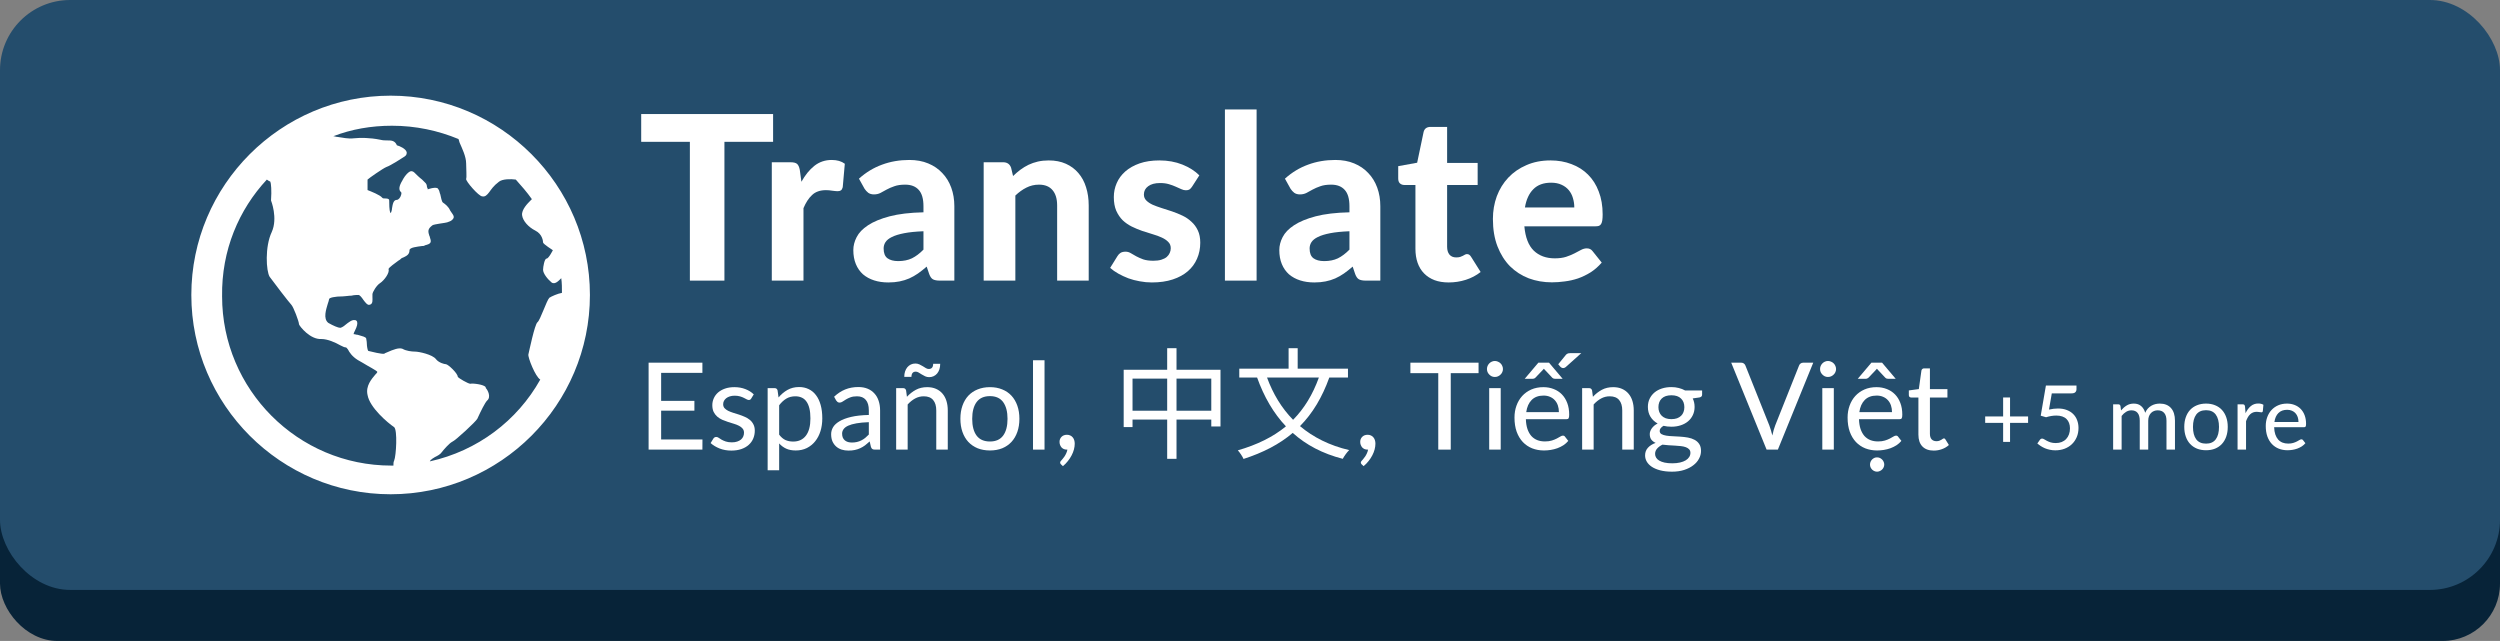 <svg width="784" height="201" viewBox="0 0 784 201" fill="none" xmlns="http://www.w3.org/2000/svg">
<rect x="0" y="0" width="784" height="201" fill="#808080" stroke="none"/>
<rect y="16" width="784" height="185" rx="18" fill="#072338"/>
<rect width="784" height="185" rx="22" fill="#244D6C"/>
<path d="M242.444 35.764V44.476H227.18V88H216.344V44.476H201.08V35.764H242.444Z" fill="white"/>
<path d="M242.036 88V50.884H247.904C248.912 50.884 249.608 51.064 249.992 51.424C250.376 51.784 250.652 52.408 250.82 53.296L251.324 57.004C252.5 54.892 253.856 53.224 255.392 52C256.952 50.776 258.764 50.164 260.828 50.164C262.508 50.164 263.876 50.56 264.932 51.352L264.284 58.696C264.164 59.176 263.972 59.512 263.708 59.704C263.468 59.872 263.132 59.956 262.7 59.956C262.316 59.956 261.764 59.908 261.044 59.812C260.324 59.692 259.652 59.632 259.028 59.632C257.204 59.632 255.752 60.136 254.672 61.144C253.616 62.128 252.716 63.508 251.972 65.284V88H242.036Z" fill="white"/>
<path d="M294.747 88C293.811 88 293.091 87.868 292.587 87.604C292.107 87.34 291.711 86.788 291.399 85.948L290.607 83.608C289.671 84.424 288.759 85.144 287.871 85.768C287.007 86.368 286.095 86.884 285.135 87.316C284.199 87.724 283.191 88.036 282.111 88.252C281.055 88.468 279.879 88.576 278.583 88.576C276.951 88.576 275.463 88.36 274.119 87.928C272.775 87.496 271.611 86.86 270.627 86.02C269.667 85.156 268.923 84.088 268.395 82.816C267.867 81.544 267.603 80.08 267.603 78.424C267.603 77.056 267.951 75.7 268.647 74.356C269.343 72.988 270.531 71.752 272.211 70.648C273.915 69.52 276.171 68.584 278.979 67.84C281.811 67.096 285.351 66.676 289.599 66.58V64.672C289.599 62.344 289.107 60.64 288.123 59.56C287.139 58.456 285.723 57.904 283.875 57.904C282.507 57.904 281.367 58.072 280.455 58.408C279.543 58.72 278.739 59.068 278.043 59.452C277.371 59.812 276.735 60.16 276.135 60.496C275.535 60.808 274.839 60.964 274.047 60.964C273.351 60.964 272.763 60.796 272.283 60.46C271.827 60.1 271.443 59.68 271.131 59.2L269.367 56.032C271.551 54.064 273.963 52.6 276.603 51.64C279.243 50.656 282.099 50.164 285.171 50.164C287.379 50.164 289.347 50.524 291.075 51.244C292.827 51.964 294.303 52.972 295.503 54.268C296.727 55.54 297.663 57.064 298.311 58.84C298.959 60.616 299.283 62.56 299.283 64.672V88H294.747ZM281.679 81.88C283.311 81.88 284.739 81.592 285.963 81.016C287.187 80.416 288.399 79.504 289.599 78.28V72.52C287.175 72.616 285.159 72.82 283.551 73.132C281.943 73.444 280.659 73.84 279.699 74.32C278.763 74.776 278.091 75.316 277.683 75.94C277.299 76.54 277.107 77.2 277.107 77.92C277.107 79.36 277.503 80.38 278.295 80.98C279.111 81.58 280.239 81.88 281.679 81.88Z" fill="white"/>
<path d="M308.479 88V50.884H314.599C315.847 50.884 316.675 51.46 317.083 52.612L317.695 55.204C318.439 54.484 319.207 53.824 319.999 53.224C320.815 52.624 321.667 52.108 322.555 51.676C323.467 51.244 324.439 50.908 325.471 50.668C326.527 50.428 327.667 50.308 328.891 50.308C330.907 50.308 332.695 50.656 334.255 51.352C335.815 52.048 337.123 53.02 338.179 54.268C339.259 55.516 340.063 57.004 340.591 58.732C341.143 60.46 341.419 62.356 341.419 64.42V88H331.519V64.42C331.519 62.356 331.039 60.76 330.079 59.632C329.119 58.48 327.703 57.904 325.831 57.904C324.415 57.904 323.095 58.216 321.871 58.84C320.671 59.44 319.519 60.268 318.415 61.324V88H308.479Z" fill="white"/>
<path d="M373.846 58.516C373.582 58.924 373.306 59.224 373.018 59.416C372.754 59.584 372.382 59.668 371.902 59.668C371.422 59.668 370.93 59.548 370.426 59.308C369.922 59.068 369.358 58.816 368.734 58.552C368.11 58.264 367.39 58 366.574 57.76C365.782 57.52 364.858 57.4 363.802 57.4C362.194 57.4 360.946 57.736 360.058 58.408C359.17 59.056 358.726 59.92 358.726 61C358.726 61.744 358.978 62.368 359.482 62.872C359.986 63.376 360.646 63.82 361.462 64.204C362.302 64.564 363.25 64.912 364.306 65.248C365.362 65.56 366.442 65.908 367.546 66.292C368.674 66.676 369.766 67.12 370.822 67.624C371.878 68.128 372.814 68.764 373.63 69.532C374.47 70.276 375.142 71.188 375.646 72.268C376.15 73.324 376.402 74.608 376.402 76.12C376.402 77.92 376.066 79.588 375.394 81.124C374.746 82.636 373.786 83.944 372.514 85.048C371.242 86.152 369.658 87.016 367.762 87.64C365.866 88.264 363.682 88.576 361.21 88.576C359.938 88.576 358.678 88.456 357.43 88.216C356.182 88 354.994 87.688 353.866 87.28C352.738 86.848 351.682 86.356 350.698 85.804C349.714 85.252 348.862 84.652 348.142 84.004L350.446 80.296C350.71 79.864 351.034 79.528 351.418 79.288C351.826 79.048 352.342 78.928 352.966 78.928C353.566 78.928 354.118 79.084 354.622 79.396C355.126 79.684 355.69 80.008 356.314 80.368C356.938 80.704 357.67 81.028 358.51 81.34C359.374 81.628 360.442 81.772 361.714 81.772C362.674 81.772 363.502 81.664 364.198 81.448C364.894 81.232 365.458 80.944 365.89 80.584C366.322 80.2 366.634 79.78 366.826 79.324C367.042 78.844 367.15 78.352 367.15 77.848C367.15 77.032 366.886 76.372 366.358 75.868C365.854 75.34 365.182 74.884 364.342 74.5C363.526 74.116 362.578 73.768 361.498 73.456C360.418 73.144 359.314 72.796 358.186 72.412C357.082 72.028 355.99 71.572 354.91 71.044C353.854 70.516 352.906 69.856 352.066 69.064C351.25 68.248 350.578 67.252 350.05 66.076C349.546 64.9 349.294 63.472 349.294 61.792C349.294 60.256 349.594 58.804 350.194 57.436C350.794 56.044 351.694 54.82 352.894 53.764C354.094 52.708 355.582 51.868 357.358 51.244C359.158 50.62 361.234 50.308 363.586 50.308C366.226 50.308 368.626 50.74 370.786 51.604C372.946 52.468 374.722 53.596 376.114 54.988L373.846 58.516Z" fill="white"/>
<path d="M394.07 34.324V88H384.134V34.324H394.07Z" fill="white"/>
<path d="M428.335 88C427.399 88 426.679 87.868 426.175 87.604C425.695 87.34 425.299 86.788 424.987 85.948L424.195 83.608C423.259 84.424 422.347 85.144 421.459 85.768C420.595 86.368 419.683 86.884 418.723 87.316C417.787 87.724 416.779 88.036 415.699 88.252C414.643 88.468 413.467 88.576 412.171 88.576C410.539 88.576 409.051 88.36 407.707 87.928C406.363 87.496 405.199 86.86 404.215 86.02C403.255 85.156 402.511 84.088 401.983 82.816C401.455 81.544 401.191 80.08 401.191 78.424C401.191 77.056 401.539 75.7 402.235 74.356C402.931 72.988 404.119 71.752 405.799 70.648C407.503 69.52 409.759 68.584 412.567 67.84C415.399 67.096 418.939 66.676 423.187 66.58V64.672C423.187 62.344 422.695 60.64 421.711 59.56C420.727 58.456 419.311 57.904 417.463 57.904C416.095 57.904 414.955 58.072 414.043 58.408C413.131 58.72 412.327 59.068 411.631 59.452C410.959 59.812 410.323 60.16 409.723 60.496C409.123 60.808 408.427 60.964 407.635 60.964C406.939 60.964 406.351 60.796 405.871 60.46C405.415 60.1 405.031 59.68 404.719 59.2L402.955 56.032C405.139 54.064 407.551 52.6 410.191 51.64C412.831 50.656 415.687 50.164 418.759 50.164C420.967 50.164 422.935 50.524 424.663 51.244C426.415 51.964 427.891 52.972 429.091 54.268C430.315 55.54 431.251 57.064 431.899 58.84C432.547 60.616 432.871 62.56 432.871 64.672V88H428.335ZM415.267 81.88C416.899 81.88 418.327 81.592 419.551 81.016C420.775 80.416 421.987 79.504 423.187 78.28V72.52C420.763 72.616 418.747 72.82 417.139 73.132C415.531 73.444 414.247 73.84 413.287 74.32C412.351 74.776 411.679 75.316 411.271 75.94C410.887 76.54 410.695 77.2 410.695 77.92C410.695 79.36 411.091 80.38 411.883 80.98C412.699 81.58 413.827 81.88 415.267 81.88Z" fill="white"/>
<path d="M454.32 88.576C452.64 88.576 451.152 88.336 449.856 87.856C448.56 87.352 447.468 86.644 446.58 85.732C445.692 84.82 445.02 83.716 444.564 82.42C444.108 81.124 443.88 79.66 443.88 78.028V58.012H440.388C439.86 58.012 439.404 57.844 439.02 57.508C438.66 57.172 438.48 56.668 438.48 55.996V52.108L444.42 51.028L446.436 41.416C446.7 40.336 447.432 39.796 448.632 39.796H453.816V51.1H463.392V58.012H453.816V77.38C453.816 78.412 454.056 79.228 454.536 79.828C455.04 80.428 455.748 80.728 456.66 80.728C457.14 80.728 457.548 80.68 457.884 80.584C458.22 80.464 458.508 80.344 458.748 80.224C458.988 80.08 459.204 79.96 459.396 79.864C459.612 79.744 459.828 79.684 460.044 79.684C460.332 79.684 460.572 79.756 460.764 79.9C460.956 80.02 461.148 80.236 461.34 80.548L464.328 85.3C462.96 86.38 461.412 87.196 459.684 87.748C457.956 88.3 456.168 88.576 454.32 88.576Z" fill="white"/>
<path d="M486.247 50.308C488.623 50.308 490.807 50.692 492.799 51.46C494.815 52.204 496.543 53.296 497.983 54.736C499.447 56.176 500.575 57.952 501.367 60.064C502.183 62.152 502.591 64.54 502.591 67.228C502.591 67.972 502.555 68.584 502.483 69.064C502.411 69.544 502.291 69.928 502.123 70.216C501.955 70.504 501.727 70.708 501.439 70.828C501.151 70.924 500.779 70.972 500.323 70.972H478.039C478.351 74.452 479.335 76.996 480.991 78.604C482.671 80.212 484.867 81.016 487.579 81.016C488.947 81.016 490.123 80.86 491.107 80.548C492.115 80.212 492.991 79.852 493.735 79.468C494.503 79.06 495.187 78.7 495.787 78.388C496.411 78.052 497.023 77.884 497.623 77.884C498.391 77.884 498.991 78.172 499.423 78.748L502.303 82.348C501.247 83.572 500.083 84.592 498.811 85.408C497.539 86.2 496.219 86.836 494.851 87.316C493.483 87.772 492.103 88.084 490.711 88.252C489.319 88.444 487.975 88.54 486.679 88.54C484.087 88.54 481.663 88.12 479.407 87.28C477.175 86.416 475.219 85.156 473.539 83.5C471.883 81.82 470.575 79.744 469.615 77.272C468.655 74.8 468.175 71.932 468.175 68.668C468.175 66.148 468.583 63.772 469.399 61.54C470.239 59.308 471.439 57.364 472.999 55.708C474.559 54.052 476.455 52.744 478.687 51.784C480.919 50.8 483.439 50.308 486.247 50.308ZM486.427 57.292C484.051 57.292 482.191 57.976 480.847 59.344C479.503 60.688 478.627 62.596 478.219 65.068H493.699C493.699 64.036 493.555 63.052 493.267 62.116C493.003 61.18 492.571 60.352 491.971 59.632C491.371 58.912 490.615 58.348 489.703 57.94C488.791 57.508 487.699 57.292 486.427 57.292Z" fill="white"/>
<path d="M220.273 113.735V116.927H207.334V125.705H217.765V128.783H207.334V137.808H220.292L220.273 141H203.401V113.735H220.273Z" fill="white"/>
<path d="M235.581 124.983C235.403 125.287 235.156 125.439 234.84 125.439C234.637 125.439 234.409 125.369 234.156 125.23C233.915 125.091 233.624 124.939 233.282 124.774C232.94 124.597 232.528 124.438 232.047 124.299C231.578 124.16 231.021 124.09 230.375 124.09C229.83 124.09 229.336 124.16 228.893 124.299C228.449 124.438 228.069 124.628 227.753 124.869C227.449 125.11 227.208 125.395 227.031 125.724C226.866 126.041 226.784 126.389 226.784 126.769C226.784 127.25 226.923 127.656 227.202 127.985C227.493 128.302 227.867 128.58 228.323 128.821C228.791 129.049 229.323 129.258 229.919 129.448C230.514 129.625 231.122 129.815 231.743 130.018C232.363 130.221 232.971 130.455 233.567 130.721C234.162 130.974 234.688 131.291 235.144 131.671C235.612 132.051 235.986 132.52 236.265 133.077C236.556 133.622 236.702 134.28 236.702 135.053C236.702 135.952 236.537 136.782 236.208 137.542C235.891 138.302 235.416 138.961 234.783 139.518C234.162 140.075 233.396 140.512 232.484 140.829C231.572 141.146 230.52 141.304 229.33 141.304C227.987 141.304 226.758 141.082 225.644 140.639C224.542 140.196 223.611 139.632 222.851 138.948L223.687 137.58C223.788 137.403 223.915 137.27 224.067 137.181C224.219 137.08 224.409 137.029 224.637 137.029C224.877 137.029 225.124 137.118 225.378 137.295C225.631 137.472 225.935 137.669 226.29 137.884C226.657 138.087 227.094 138.277 227.601 138.454C228.12 138.631 228.76 138.72 229.52 138.72C230.166 138.72 230.723 138.638 231.192 138.473C231.673 138.308 232.072 138.093 232.389 137.827C232.705 137.548 232.94 137.225 233.092 136.858C233.244 136.491 233.32 136.104 233.32 135.699C233.32 135.18 233.174 134.749 232.883 134.407C232.604 134.065 232.23 133.774 231.762 133.533C231.306 133.292 230.78 133.083 230.185 132.906C229.589 132.729 228.975 132.539 228.342 132.336C227.721 132.133 227.113 131.905 226.518 131.652C225.922 131.386 225.39 131.05 224.922 130.645C224.466 130.24 224.092 129.752 223.801 129.182C223.522 128.599 223.383 127.89 223.383 127.054C223.383 126.307 223.535 125.591 223.839 124.907C224.143 124.223 224.586 123.621 225.169 123.102C225.764 122.583 226.492 122.171 227.354 121.867C228.215 121.563 229.197 121.411 230.299 121.411C231.565 121.411 232.712 121.614 233.738 122.019C234.776 122.412 235.657 122.963 236.379 123.672L235.581 124.983Z" fill="white"/>
<path d="M240.733 147.479V121.715H242.899C243.406 121.715 243.723 121.956 243.849 122.437L244.153 124.641C244.964 123.666 245.895 122.88 246.946 122.285C248.01 121.677 249.226 121.373 250.594 121.373C251.696 121.373 252.691 121.588 253.577 122.019C254.477 122.437 255.243 123.064 255.876 123.9C256.522 124.736 257.016 125.768 257.358 126.997C257.7 128.213 257.871 129.619 257.871 131.215C257.871 132.646 257.681 133.976 257.301 135.205C256.921 136.421 256.37 137.479 255.648 138.378C254.926 139.277 254.052 139.987 253.026 140.506C252 141.013 250.841 141.266 249.549 141.266C248.371 141.266 247.371 141.076 246.547 140.696C245.724 140.316 244.989 139.771 244.343 139.062V147.479H240.733ZM249.416 124.28C248.327 124.28 247.377 124.527 246.566 125.021C245.768 125.502 245.027 126.193 244.343 127.092V136.307C244.951 137.105 245.61 137.669 246.319 137.998C247.041 138.315 247.846 138.473 248.732 138.473C250.468 138.473 251.804 137.852 252.741 136.611C253.679 135.37 254.147 133.571 254.147 131.215C254.147 129.986 254.04 128.935 253.824 128.061C253.609 127.187 253.299 126.471 252.893 125.914C252.488 125.344 251.994 124.932 251.411 124.679C250.829 124.413 250.164 124.28 249.416 124.28Z" fill="white"/>
<path d="M274.402 141C274.047 141 273.775 140.943 273.585 140.829C273.395 140.715 273.243 140.493 273.129 140.164L272.73 138.435C272.236 138.891 271.748 139.303 271.267 139.67C270.786 140.025 270.279 140.322 269.747 140.563C269.228 140.804 268.67 140.987 268.075 141.114C267.48 141.241 266.815 141.304 266.08 141.304C265.32 141.304 264.611 141.203 263.952 141C263.293 140.785 262.717 140.462 262.223 140.031C261.742 139.6 261.355 139.068 261.064 138.435C260.785 137.789 260.646 137.029 260.646 136.155C260.646 135.395 260.849 134.667 261.254 133.97C261.672 133.273 262.343 132.653 263.268 132.108C264.205 131.551 265.421 131.095 266.916 130.74C268.423 130.385 270.273 130.183 272.464 130.132V128.688C272.464 127.231 272.147 126.136 271.514 125.401C270.893 124.654 269.975 124.28 268.759 124.28C267.936 124.28 267.245 124.388 266.688 124.603C266.143 124.806 265.668 125.034 265.263 125.287C264.87 125.528 264.522 125.749 264.218 125.952C263.914 126.155 263.61 126.256 263.306 126.256C263.053 126.256 262.837 126.193 262.66 126.066C262.495 125.927 262.35 125.768 262.223 125.591L261.577 124.413C262.654 123.4 263.813 122.64 265.054 122.133C266.308 121.626 267.689 121.373 269.196 121.373C270.285 121.373 271.254 121.55 272.103 121.905C272.952 122.26 273.661 122.76 274.231 123.406C274.814 124.039 275.251 124.806 275.542 125.705C275.846 126.604 275.998 127.599 275.998 128.688V141H274.402ZM267.163 138.777C267.733 138.777 268.259 138.72 268.74 138.606C269.234 138.492 269.69 138.327 270.108 138.112C270.539 137.897 270.944 137.637 271.324 137.333C271.704 137.016 272.084 136.662 272.464 136.269V132.393C270.944 132.444 269.652 132.564 268.588 132.754C267.524 132.944 266.656 133.191 265.985 133.495C265.326 133.799 264.845 134.166 264.541 134.597C264.237 135.015 264.085 135.477 264.085 135.984C264.085 136.478 264.161 136.902 264.313 137.257C264.478 137.612 264.699 137.903 264.978 138.131C265.257 138.346 265.58 138.511 265.947 138.625C266.327 138.726 266.732 138.777 267.163 138.777Z" fill="white"/>
<path d="M281.034 141V121.715H283.2C283.707 121.715 284.023 121.956 284.15 122.437L284.416 124.432C285.252 123.533 286.183 122.804 287.209 122.247C288.235 121.69 289.419 121.411 290.762 121.411C291.813 121.411 292.738 121.588 293.536 121.943C294.347 122.298 295.024 122.798 295.569 123.444C296.114 124.077 296.525 124.844 296.804 125.743C297.083 126.63 297.222 127.618 297.222 128.707V141H293.612V128.707C293.612 127.314 293.289 126.231 292.643 125.458C291.997 124.673 291.015 124.28 289.698 124.28C288.723 124.28 287.817 124.508 286.981 124.964C286.145 125.42 285.366 126.047 284.644 126.845V141H281.034ZM291.256 115.711C291.699 115.711 292.035 115.584 292.263 115.331C292.504 115.078 292.63 114.666 292.643 114.096H294.847C294.847 114.717 294.765 115.287 294.6 115.806C294.435 116.313 294.201 116.75 293.897 117.117C293.593 117.484 293.226 117.769 292.795 117.972C292.377 118.175 291.908 118.276 291.389 118.276C290.946 118.276 290.528 118.187 290.135 118.01C289.755 117.833 289.394 117.636 289.052 117.421C288.71 117.193 288.381 116.99 288.064 116.813C287.76 116.636 287.469 116.547 287.19 116.547C286.303 116.547 285.847 117.092 285.822 118.181H283.58C283.58 117.56 283.662 116.997 283.827 116.49C284.004 115.971 284.245 115.527 284.549 115.16C284.866 114.793 285.233 114.508 285.651 114.305C286.082 114.102 286.55 114.001 287.057 114.001C287.513 114.001 287.931 114.09 288.311 114.267C288.704 114.444 289.071 114.641 289.413 114.856C289.755 115.071 290.072 115.268 290.363 115.445C290.667 115.622 290.965 115.711 291.256 115.711Z" fill="white"/>
<path d="M310.45 121.411C311.868 121.411 313.148 121.645 314.288 122.114C315.428 122.57 316.397 123.229 317.195 124.09C317.993 124.951 318.607 125.996 319.038 127.225C319.468 128.441 319.684 129.809 319.684 131.329C319.684 132.849 319.468 134.223 319.038 135.452C318.607 136.681 317.993 137.726 317.195 138.587C316.397 139.448 315.428 140.113 314.288 140.582C313.148 141.038 311.868 141.266 310.45 141.266C309.031 141.266 307.745 141.038 306.593 140.582C305.453 140.113 304.477 139.448 303.667 138.587C302.869 137.726 302.254 136.681 301.824 135.452C301.393 134.223 301.178 132.849 301.178 131.329C301.178 129.809 301.393 128.441 301.824 127.225C302.254 125.996 302.869 124.951 303.667 124.09C304.477 123.229 305.453 122.57 306.593 122.114C307.745 121.645 309.031 121.411 310.45 121.411ZM310.45 138.454C312.299 138.454 313.68 137.833 314.592 136.592C315.504 135.351 315.96 133.603 315.96 131.348C315.96 129.106 315.504 127.358 314.592 126.104C313.68 124.85 312.299 124.223 310.45 124.223C308.575 124.223 307.175 124.85 306.251 126.104C305.339 127.358 304.883 129.106 304.883 131.348C304.883 133.603 305.339 135.351 306.251 136.592C307.175 137.833 308.575 138.454 310.45 138.454Z" fill="white"/>
<path d="M327.563 112.975V141H323.953V112.975H327.563Z" fill="white"/>
<path d="M332.267 138.568C332.267 137.947 332.476 137.422 332.894 136.991C333.325 136.56 333.895 136.345 334.604 136.345C334.997 136.345 335.345 136.421 335.649 136.573C335.953 136.712 336.206 136.909 336.409 137.162C336.624 137.415 336.783 137.713 336.884 138.055C336.985 138.397 337.036 138.758 337.036 139.138C337.036 139.708 336.954 140.31 336.789 140.943C336.624 141.564 336.384 142.178 336.067 142.786C335.75 143.407 335.358 144.008 334.889 144.591C334.433 145.174 333.914 145.706 333.331 146.187L332.723 145.617C332.622 145.516 332.552 145.421 332.514 145.332C332.476 145.256 332.457 145.161 332.457 145.047C332.457 144.87 332.552 144.686 332.742 144.496C332.869 144.357 333.027 144.173 333.217 143.945C333.42 143.717 333.622 143.451 333.825 143.147C334.028 142.843 334.211 142.507 334.376 142.14C334.541 141.785 334.661 141.405 334.737 141H334.566C334.224 141 333.907 140.943 333.616 140.829C333.337 140.702 333.097 140.531 332.894 140.316C332.704 140.088 332.552 139.828 332.438 139.537C332.324 139.233 332.267 138.91 332.267 138.568Z" fill="white"/>
<path d="M368.954 128.802V118.732H379.86V128.802H368.954ZM355.16 128.802V118.732H366.028V128.802H355.16ZM368.954 115.958V109.194H366.028V115.958H352.386V133.932H355.16V131.576H366.028V143.888H368.954V131.576H379.86V133.742H382.748V115.958H368.954Z" fill="white"/>
<path d="M413.604 118.39C411.666 123.748 409.006 128.118 405.51 131.652C401.9 127.966 399.202 123.482 397.34 118.39H413.604ZM422.724 118.39V115.616H406.954V109.194H404.104V115.616H388.638V118.39H394.224C396.39 124.432 399.354 129.562 403.268 133.704C399.202 137.048 394.224 139.48 388.182 141.228C388.79 141.874 389.702 143.242 389.968 143.926C396.086 141.95 401.216 139.328 405.396 135.756C409.576 139.518 414.744 142.254 421.09 143.888C421.508 143.09 422.42 141.798 423.104 141.152C416.948 139.708 411.818 137.124 407.676 133.628C411.628 129.638 414.63 124.622 416.872 118.39H422.724Z" fill="white"/>
<path d="M426.562 138.568C426.562 137.947 426.771 137.422 427.189 136.991C427.619 136.56 428.189 136.345 428.899 136.345C429.291 136.345 429.64 136.421 429.944 136.573C430.248 136.712 430.501 136.909 430.704 137.162C430.919 137.415 431.077 137.713 431.179 138.055C431.28 138.397 431.331 138.758 431.331 139.138C431.331 139.708 431.248 140.31 431.084 140.943C430.919 141.564 430.678 142.178 430.362 142.786C430.045 143.407 429.652 144.008 429.184 144.591C428.728 145.174 428.208 145.706 427.626 146.187L427.018 145.617C426.916 145.516 426.847 145.421 426.809 145.332C426.771 145.256 426.752 145.161 426.752 145.047C426.752 144.87 426.847 144.686 427.037 144.496C427.163 144.357 427.322 144.173 427.512 143.945C427.714 143.717 427.917 143.451 428.12 143.147C428.322 142.843 428.506 142.507 428.671 142.14C428.835 141.785 428.956 141.405 429.032 141H428.861C428.519 141 428.202 140.943 427.911 140.829C427.632 140.702 427.391 140.531 427.189 140.316C426.999 140.088 426.847 139.828 426.733 139.537C426.619 139.233 426.562 138.91 426.562 138.568Z" fill="white"/>
<path d="M463.675 113.735V117.022H454.954V141H451.04V117.022H442.3V113.735H463.675Z" fill="white"/>
<path d="M470.622 121.715V141H467.012V121.715H470.622ZM471.325 115.73C471.325 116.072 471.255 116.395 471.116 116.699C470.989 116.99 470.805 117.25 470.565 117.478C470.337 117.706 470.064 117.89 469.748 118.029C469.444 118.156 469.121 118.219 468.779 118.219C468.449 118.219 468.133 118.156 467.829 118.029C467.537 117.89 467.278 117.706 467.05 117.478C466.822 117.25 466.638 116.99 466.499 116.699C466.372 116.395 466.309 116.072 466.309 115.73C466.309 115.388 466.372 115.065 466.499 114.761C466.638 114.444 466.822 114.172 467.05 113.944C467.278 113.716 467.537 113.539 467.829 113.412C468.133 113.273 468.449 113.203 468.779 113.203C469.121 113.203 469.444 113.273 469.748 113.412C470.064 113.539 470.337 113.716 470.565 113.944C470.805 114.172 470.989 114.444 471.116 114.761C471.255 115.065 471.325 115.388 471.325 115.73Z" fill="white"/>
<path d="M484.005 121.411C485.17 121.411 486.247 121.607 487.235 122C488.223 122.38 489.078 122.937 489.8 123.672C490.522 124.407 491.085 125.312 491.491 126.389C491.896 127.453 492.099 128.675 492.099 130.056C492.099 130.613 492.035 130.987 491.909 131.177C491.795 131.367 491.573 131.462 491.244 131.462H478.514C478.552 132.64 478.716 133.666 479.008 134.54C479.312 135.414 479.717 136.142 480.224 136.725C480.743 137.295 481.364 137.726 482.086 138.017C482.808 138.296 483.612 138.435 484.499 138.435C485.335 138.435 486.05 138.34 486.646 138.15C487.254 137.96 487.773 137.751 488.204 137.523C488.647 137.295 489.021 137.086 489.325 136.896C489.629 136.706 489.895 136.611 490.123 136.611C490.427 136.611 490.648 136.725 490.788 136.953L491.814 138.264C491.37 138.796 490.857 139.252 490.275 139.632C489.692 139.999 489.065 140.31 488.394 140.563C487.722 140.804 487.026 140.981 486.304 141.095C485.594 141.209 484.891 141.266 484.195 141.266C482.865 141.266 481.63 141.044 480.49 140.601C479.362 140.145 478.387 139.486 477.564 138.625C476.74 137.751 476.094 136.674 475.626 135.395C475.17 134.103 474.942 132.621 474.942 130.949C474.942 129.606 475.151 128.359 475.569 127.206C475.987 126.041 476.582 125.034 477.355 124.185C478.14 123.324 479.09 122.646 480.205 122.152C481.332 121.658 482.599 121.411 484.005 121.411ZM484.062 124.052C482.478 124.052 481.231 124.514 480.319 125.439C479.419 126.351 478.856 127.618 478.628 129.239H488.869C488.869 128.479 488.761 127.782 488.546 127.149C488.33 126.516 488.014 125.971 487.596 125.515C487.19 125.059 486.69 124.704 486.095 124.451C485.499 124.185 484.822 124.052 484.062 124.052ZM490.047 118.789H487.634C487.33 118.789 487.064 118.694 486.836 118.504L484.48 115.996C484.378 115.907 484.271 115.787 484.157 115.635L483.834 115.996L481.44 118.504C481.364 118.58 481.25 118.65 481.098 118.713C480.958 118.764 480.813 118.789 480.661 118.789H478.153L482.428 113.735H485.772L490.047 118.789ZM495.88 110.752L491.301 114.856C490.908 115.261 490.528 115.451 490.161 115.426C489.793 115.401 489.464 115.204 489.173 114.837L488.66 114.229L490.807 111.607C490.908 111.468 491.003 111.347 491.092 111.246C491.193 111.132 491.301 111.043 491.415 110.98C491.529 110.904 491.662 110.847 491.814 110.809C491.966 110.771 492.149 110.752 492.365 110.752H495.88Z" fill="white"/>
<path d="M496.157 141V121.715H498.323C498.83 121.715 499.146 121.956 499.273 122.437L499.539 124.432C500.375 123.533 501.306 122.804 502.332 122.247C503.358 121.69 504.542 121.411 505.885 121.411C506.936 121.411 507.861 121.588 508.659 121.943C509.47 122.298 510.147 122.798 510.692 123.444C511.237 124.077 511.648 124.844 511.927 125.743C512.206 126.63 512.345 127.618 512.345 128.707V141H508.735V128.707C508.735 127.314 508.412 126.231 507.766 125.458C507.12 124.673 506.138 124.28 504.821 124.28C503.846 124.28 502.94 124.508 502.104 124.964C501.268 125.42 500.489 126.047 499.767 126.845V141H496.157Z" fill="white"/>
<path d="M524.148 121.392C524.984 121.392 525.756 121.487 526.466 121.677C527.188 121.854 527.853 122.114 528.461 122.456H533.781V123.786C533.781 124.242 533.502 124.527 532.945 124.641L530.836 124.945C531.228 125.756 531.425 126.642 531.425 127.605C531.425 128.555 531.241 129.41 530.874 130.17C530.519 130.93 530.019 131.582 529.373 132.127C528.727 132.672 527.954 133.09 527.055 133.381C526.168 133.672 525.199 133.818 524.148 133.818C523.261 133.818 522.438 133.723 521.678 133.533C520.88 134.014 520.481 134.546 520.481 135.129C520.481 135.572 520.664 135.908 521.032 136.136C521.412 136.351 521.906 136.51 522.514 136.611C523.122 136.712 523.812 136.776 524.585 136.801C525.357 136.826 526.149 136.871 526.96 136.934C527.77 136.985 528.562 137.08 529.335 137.219C530.107 137.358 530.798 137.593 531.406 137.922C532.014 138.239 532.501 138.676 532.869 139.233C533.249 139.79 533.439 140.519 533.439 141.418C533.439 142.254 533.23 143.058 532.812 143.831C532.406 144.616 531.811 145.307 531.026 145.902C530.253 146.51 529.303 146.998 528.176 147.365C527.048 147.732 525.775 147.916 524.357 147.916C522.938 147.916 521.697 147.777 520.633 147.498C519.581 147.219 518.701 146.846 517.992 146.377C517.295 145.908 516.769 145.364 516.415 144.743C516.073 144.135 515.902 143.495 515.902 142.824C515.902 141.874 516.193 141.076 516.776 140.43C517.371 139.771 518.182 139.258 519.208 138.891C518.638 138.638 518.188 138.296 517.859 137.865C517.529 137.422 517.365 136.839 517.365 136.117C517.365 135.838 517.415 135.553 517.517 135.262C517.618 134.958 517.77 134.66 517.973 134.369C518.188 134.065 518.448 133.78 518.752 133.514C519.068 133.248 519.429 133.014 519.835 132.811C518.885 132.279 518.137 131.576 517.593 130.702C517.048 129.815 516.776 128.783 516.776 127.605C516.776 126.655 516.959 125.8 517.327 125.04C517.694 124.28 518.201 123.628 518.847 123.083C519.505 122.538 520.284 122.12 521.184 121.829C522.083 121.538 523.071 121.392 524.148 121.392ZM530.114 142.007C530.114 141.551 529.981 141.184 529.715 140.905C529.461 140.626 529.113 140.405 528.67 140.24C528.226 140.075 527.713 139.961 527.131 139.898C526.548 139.835 525.934 139.784 525.288 139.746C524.642 139.708 523.977 139.67 523.293 139.632C522.621 139.594 521.975 139.531 521.355 139.442C520.671 139.771 520.113 140.177 519.683 140.658C519.252 141.139 519.037 141.703 519.037 142.349C519.037 142.767 519.144 143.153 519.36 143.508C519.575 143.875 519.898 144.186 520.329 144.439C520.772 144.705 521.329 144.914 522.001 145.066C522.685 145.218 523.489 145.294 524.414 145.294C525.326 145.294 526.136 145.212 526.846 145.047C527.555 144.882 528.15 144.654 528.632 144.363C529.113 144.072 529.48 143.723 529.734 143.318C529.987 142.925 530.114 142.488 530.114 142.007ZM524.148 131.443C524.819 131.443 525.408 131.354 525.915 131.177C526.421 130.987 526.846 130.727 527.188 130.398C527.53 130.069 527.783 129.676 527.948 129.22C528.125 128.764 528.214 128.257 528.214 127.7C528.214 126.56 527.865 125.654 527.169 124.983C526.485 124.299 525.478 123.957 524.148 123.957C522.818 123.957 521.804 124.299 521.108 124.983C520.424 125.654 520.082 126.56 520.082 127.7C520.082 128.245 520.17 128.745 520.348 129.201C520.525 129.657 520.785 130.056 521.127 130.398C521.469 130.727 521.893 130.987 522.4 131.177C522.906 131.354 523.489 131.443 524.148 131.443Z" fill="white"/>
<path d="M542.91 113.735H546.045C546.387 113.735 546.666 113.824 546.881 114.001C547.109 114.166 547.274 114.387 547.375 114.666L554.861 133.419C555.039 133.862 555.203 134.356 555.355 134.901C555.52 135.433 555.672 135.99 555.811 136.573C555.938 135.99 556.071 135.433 556.21 134.901C556.362 134.356 556.527 133.862 556.704 133.419L564.171 114.666C564.247 114.425 564.399 114.21 564.627 114.02C564.868 113.83 565.153 113.735 565.482 113.735H568.636L557.54 141H554.006L542.91 113.735Z" fill="white"/>
<path d="M575.085 121.715V141H571.475V121.715H575.085ZM575.788 115.73C575.788 116.072 575.718 116.395 575.579 116.699C575.452 116.99 575.268 117.25 575.028 117.478C574.8 117.706 574.527 117.89 574.211 118.029C573.907 118.156 573.584 118.219 573.242 118.219C572.912 118.219 572.596 118.156 572.292 118.029C572 117.89 571.741 117.706 571.513 117.478C571.285 117.25 571.101 116.99 570.962 116.699C570.835 116.395 570.772 116.072 570.772 115.73C570.772 115.388 570.835 115.065 570.962 114.761C571.101 114.444 571.285 114.172 571.513 113.944C571.741 113.716 572 113.539 572.292 113.412C572.596 113.273 572.912 113.203 573.242 113.203C573.584 113.203 573.907 113.273 574.211 113.412C574.527 113.539 574.8 113.716 575.028 113.944C575.268 114.172 575.452 114.444 575.579 114.761C575.718 115.065 575.788 115.388 575.788 115.73Z" fill="white"/>
<path d="M588.468 121.411C589.633 121.411 590.71 121.607 591.698 122C592.686 122.38 593.541 122.937 594.263 123.672C594.985 124.407 595.548 125.312 595.954 126.389C596.359 127.453 596.562 128.675 596.562 130.056C596.562 130.613 596.498 130.987 596.372 131.177C596.258 131.367 596.036 131.462 595.707 131.462H582.977C583.015 132.64 583.179 133.666 583.471 134.54C583.775 135.414 584.18 136.142 584.687 136.725C585.206 137.295 585.827 137.726 586.549 138.017C587.271 138.296 588.075 138.435 588.962 138.435C589.798 138.435 590.513 138.34 591.109 138.15C591.717 137.96 592.236 137.751 592.667 137.523C593.11 137.295 593.484 137.086 593.788 136.896C594.092 136.706 594.358 136.611 594.586 136.611C594.89 136.611 595.111 136.725 595.251 136.953L596.277 138.264C595.833 138.796 595.32 139.252 594.738 139.632C594.155 139.999 593.528 140.31 592.857 140.563C592.185 140.804 591.489 140.981 590.767 141.095C590.057 141.209 589.354 141.266 588.658 141.266C587.328 141.266 586.093 141.044 584.953 140.601C583.825 140.145 582.85 139.486 582.027 138.625C581.203 137.751 580.557 136.674 580.089 135.395C579.633 134.103 579.405 132.621 579.405 130.949C579.405 129.606 579.614 128.359 580.032 127.206C580.45 126.041 581.045 125.034 581.818 124.185C582.603 123.324 583.553 122.646 584.668 122.152C585.795 121.658 587.062 121.411 588.468 121.411ZM588.525 124.052C586.941 124.052 585.694 124.514 584.782 125.439C583.882 126.351 583.319 127.618 583.091 129.239H593.332C593.332 128.479 593.224 127.782 593.009 127.149C592.793 126.516 592.477 125.971 592.059 125.515C591.653 125.059 591.153 124.704 590.558 124.451C589.962 124.185 589.285 124.052 588.525 124.052ZM594.491 118.789H592.078C591.926 118.789 591.774 118.764 591.622 118.713C591.482 118.662 591.337 118.561 591.185 118.409L588.924 115.996C588.822 115.907 588.715 115.787 588.601 115.635L588.278 115.996L585.998 118.409C585.719 118.662 585.421 118.789 585.105 118.789H582.597L586.872 113.735H590.216L594.491 118.789ZM590.9 145.693C590.9 145.997 590.836 146.282 590.71 146.548C590.596 146.814 590.431 147.048 590.216 147.251C590.013 147.454 589.772 147.612 589.494 147.726C589.228 147.853 588.943 147.916 588.639 147.916C588.335 147.916 588.05 147.853 587.784 147.726C587.518 147.612 587.283 147.454 587.081 147.251C586.891 147.048 586.732 146.814 586.606 146.548C586.492 146.282 586.435 145.997 586.435 145.693C586.435 145.389 586.492 145.098 586.606 144.819C586.732 144.54 586.891 144.3 587.081 144.097C587.283 143.894 587.518 143.73 587.784 143.603C588.05 143.489 588.335 143.432 588.639 143.432C588.943 143.432 589.228 143.489 589.494 143.603C589.772 143.73 590.013 143.894 590.216 144.097C590.431 144.3 590.596 144.54 590.71 144.819C590.836 145.098 590.9 145.389 590.9 145.693Z" fill="white"/>
<path d="M606.438 141.304C604.893 141.304 603.702 140.873 602.866 140.012C602.03 139.151 601.612 137.909 601.612 136.288V124.66H599.351C599.136 124.66 598.959 124.597 598.819 124.47C598.68 124.331 598.61 124.134 598.61 123.881V122.437L601.745 122.019L602.562 116.186C602.613 115.983 602.708 115.825 602.847 115.711C602.987 115.584 603.17 115.521 603.398 115.521H605.222V122.038H610.713V124.66H605.222V136.041C605.222 136.814 605.406 137.396 605.773 137.789C606.153 138.169 606.647 138.359 607.255 138.359C607.597 138.359 607.895 138.315 608.148 138.226C608.402 138.137 608.617 138.036 608.794 137.922C608.972 137.808 609.124 137.707 609.25 137.618C609.39 137.529 609.51 137.485 609.611 137.485C609.725 137.485 609.814 137.51 609.877 137.561C609.953 137.612 610.029 137.7 610.105 137.827L611.169 139.556C610.561 140.113 609.839 140.544 609.003 140.848C608.18 141.152 607.325 141.304 606.438 141.304Z" fill="white"/>
<path d="M630.352 124.648V130.598H636.008V132.614H630.352V138.578H628.182V132.614H622.554V130.598H628.182V124.648H630.352Z" fill="white"/>
<path d="M651.186 122.058C651.186 122.441 651.065 122.753 650.822 122.996C650.589 123.239 650.192 123.36 649.632 123.36H643.444L642.562 128.442C643.58 128.218 644.522 128.106 645.39 128.106C646.436 128.106 647.36 128.265 648.162 128.582C648.965 128.89 649.637 129.319 650.178 129.87C650.72 130.411 651.126 131.055 651.396 131.802C651.676 132.539 651.816 133.337 651.816 134.196C651.816 135.26 651.63 136.226 651.256 137.094C650.883 137.962 650.37 138.704 649.716 139.32C649.072 139.927 648.307 140.398 647.42 140.734C646.534 141.061 645.577 141.224 644.55 141.224C643.953 141.224 643.379 141.163 642.828 141.042C642.287 140.93 641.778 140.776 641.302 140.58C640.826 140.375 640.388 140.141 639.986 139.88C639.585 139.619 639.226 139.348 638.908 139.068L639.72 137.92C639.898 137.668 640.131 137.542 640.42 137.542C640.616 137.542 640.831 137.617 641.064 137.766C641.298 137.906 641.578 138.065 641.904 138.242C642.24 138.419 642.632 138.583 643.08 138.732C643.538 138.872 644.074 138.942 644.69 138.942C645.372 138.942 645.988 138.835 646.538 138.62C647.089 138.396 647.556 138.083 647.938 137.682C648.33 137.271 648.629 136.781 648.834 136.212C649.04 135.643 649.142 135.013 649.142 134.322C649.142 133.706 649.049 133.155 648.862 132.67C648.685 132.175 648.419 131.755 648.064 131.41C647.71 131.055 647.262 130.785 646.72 130.598C646.179 130.411 645.554 130.318 644.844 130.318C643.846 130.318 642.777 130.495 641.638 130.85L639.972 130.36L641.596 120.91H651.186V122.058Z" fill="white"/>
<path d="M662.68 141V126.79H664.276C664.649 126.79 664.883 126.967 664.976 127.322L665.158 128.708C665.681 128.083 666.264 127.569 666.908 127.168C667.552 126.767 668.303 126.566 669.162 126.566C670.114 126.566 670.884 126.827 671.472 127.35C672.06 127.863 672.485 128.563 672.746 129.45C672.951 128.946 673.217 128.512 673.544 128.148C673.871 127.784 674.235 127.485 674.636 127.252C675.037 127.019 675.462 126.846 675.91 126.734C676.367 126.622 676.829 126.566 677.296 126.566C678.817 126.566 679.993 127.033 680.824 127.966C681.655 128.89 682.07 130.215 682.07 131.942V141H679.41V131.942C679.41 130.869 679.172 130.057 678.696 129.506C678.229 128.955 677.548 128.68 676.652 128.68C676.251 128.68 675.868 128.75 675.504 128.89C675.149 129.03 674.837 129.235 674.566 129.506C674.295 129.777 674.081 130.117 673.922 130.528C673.763 130.939 673.684 131.41 673.684 131.942V141H671.024V131.942C671.024 130.841 670.8 130.024 670.352 129.492C669.913 128.951 669.265 128.68 668.406 128.68C667.818 128.68 667.263 128.839 666.74 129.156C666.227 129.464 665.76 129.893 665.34 130.444V141H662.68Z" fill="white"/>
<path d="M691.819 126.566C692.865 126.566 693.807 126.739 694.647 127.084C695.487 127.42 696.201 127.905 696.789 128.54C697.377 129.175 697.83 129.945 698.147 130.85C698.465 131.746 698.623 132.754 698.623 133.874C698.623 134.994 698.465 136.007 698.147 136.912C697.83 137.817 697.377 138.587 696.789 139.222C696.201 139.857 695.487 140.347 694.647 140.692C693.807 141.028 692.865 141.196 691.819 141.196C690.774 141.196 689.827 141.028 688.977 140.692C688.137 140.347 687.419 139.857 686.821 139.222C686.233 138.587 685.781 137.817 685.463 136.912C685.146 136.007 684.987 134.994 684.987 133.874C684.987 132.754 685.146 131.746 685.463 130.85C685.781 129.945 686.233 129.175 686.821 128.54C687.419 127.905 688.137 127.42 688.977 127.084C689.827 126.739 690.774 126.566 691.819 126.566ZM691.819 139.124C693.182 139.124 694.199 138.667 694.871 137.752C695.543 136.837 695.879 135.549 695.879 133.888C695.879 132.236 695.543 130.948 694.871 130.024C694.199 129.1 693.182 128.638 691.819 128.638C690.438 128.638 689.407 129.1 688.725 130.024C688.053 130.948 687.717 132.236 687.717 133.888C687.717 135.549 688.053 136.837 688.725 137.752C689.407 138.667 690.438 139.124 691.819 139.124Z" fill="white"/>
<path d="M701.699 141V126.79H703.225C703.515 126.79 703.711 126.841 703.813 126.944C703.925 127.047 704 127.233 704.037 127.504L704.205 129.576C704.653 128.633 705.204 127.891 705.857 127.35C706.511 126.809 707.295 126.538 708.209 126.538C708.517 126.538 708.807 126.571 709.077 126.636C709.357 126.701 709.6 126.804 709.805 126.944L709.623 128.932C709.567 129.184 709.418 129.31 709.175 129.31C709.045 129.31 708.849 129.282 708.587 129.226C708.335 129.17 708.055 129.142 707.747 129.142C707.309 129.142 706.917 129.207 706.571 129.338C706.235 129.469 705.932 129.66 705.661 129.912C705.391 130.164 705.148 130.472 704.933 130.836C704.728 131.2 704.537 131.615 704.359 132.082V141H701.699Z" fill="white"/>
<path d="M717.218 126.566C718.076 126.566 718.87 126.711 719.598 127C720.326 127.28 720.956 127.691 721.488 128.232C722.02 128.773 722.435 129.441 722.734 130.234C723.032 131.018 723.182 131.919 723.182 132.936C723.182 133.347 723.135 133.622 723.042 133.762C722.958 133.902 722.794 133.972 722.552 133.972H713.172C713.2 134.84 713.321 135.596 713.536 136.24C713.76 136.884 714.058 137.421 714.432 137.85C714.814 138.27 715.272 138.587 715.804 138.802C716.336 139.007 716.928 139.11 717.582 139.11C718.198 139.11 718.725 139.04 719.164 138.9C719.612 138.76 719.994 138.606 720.312 138.438C720.638 138.27 720.914 138.116 721.138 137.976C721.362 137.836 721.558 137.766 721.726 137.766C721.95 137.766 722.113 137.85 722.216 138.018L722.972 138.984C722.645 139.376 722.267 139.712 721.838 139.992C721.408 140.263 720.946 140.491 720.452 140.678C719.957 140.855 719.444 140.986 718.912 141.07C718.389 141.154 717.871 141.196 717.358 141.196C716.378 141.196 715.468 141.033 714.628 140.706C713.797 140.37 713.078 139.885 712.472 139.25C711.865 138.606 711.389 137.813 711.044 136.87C710.708 135.918 710.54 134.826 710.54 133.594C710.54 132.605 710.694 131.685 711.002 130.836C711.31 129.977 711.748 129.235 712.318 128.61C712.896 127.975 713.596 127.476 714.418 127.112C715.248 126.748 716.182 126.566 717.218 126.566ZM717.26 128.512C716.093 128.512 715.174 128.853 714.502 129.534C713.839 130.206 713.424 131.139 713.256 132.334H720.802C720.802 131.774 720.722 131.261 720.564 130.794C720.405 130.327 720.172 129.926 719.864 129.59C719.565 129.254 719.196 128.993 718.758 128.806C718.319 128.61 717.82 128.512 717.26 128.512Z" fill="white"/>
<path d="M122.5 155C156.93 155 185 126.93 185 92.5C185 58.07 156.93 30 122.5 30C88.07 30 60 58.07 60 92.5C60 126.93 88.07 155 122.5 155ZM102.763 95.351C102.982 94.693 103.202 94.035 103.202 93.816C103.202 93.377 104.956 92.939 107.588 92.939C108.246 92.939 109.342 92.719 110.219 92.719C111.096 92.5 111.974 92.5 112.412 92.5C112.851 92.5 113.509 93.377 113.947 94.035C114.605 94.912 115.263 95.79 115.921 95.57C117.018 95.351 116.798 94.035 116.798 93.158C116.798 92.939 116.798 92.5 116.798 92.281C116.798 91.623 118.114 89.43 119.211 88.772C120.526 87.895 122.281 85.483 121.842 84.386C121.842 83.947 124.035 82.412 124.912 81.754C125.351 81.535 125.57 81.316 125.789 81.097C126.009 80.877 126.228 80.877 126.667 80.658C127.544 80.219 128.421 79.781 128.421 78.465C128.421 77.588 130.833 77.368 132.368 77.149C132.807 77.149 133.026 77.149 133.246 76.93C134.123 76.71 134.781 76.491 135 76.053C135.219 75.614 135 74.956 134.781 74.298C134.781 74.079 134.561 73.86 134.561 73.64C134.123 72.325 134.342 71.667 135.439 70.79C135.877 70.351 136.974 70.351 137.851 70.132C138.947 69.912 140.044 69.912 140.921 69.474C141.579 69.254 142.018 68.816 142.237 68.377C142.456 67.719 142.018 67.281 141.579 66.623C141.36 66.403 141.36 66.184 141.14 65.965C140.702 64.868 139.605 63.991 138.947 63.553C138.509 63.333 138.289 61.798 138.07 60.921C137.851 60.483 137.851 60.044 137.632 59.605C137.412 59.167 137.193 58.947 136.974 58.947C136.096 58.728 134.781 59.167 134.123 59.386C134.123 59.167 134.123 58.947 133.904 58.728C133.904 58.07 133.684 57.632 133.465 57.412C133.246 57.193 132.807 56.754 132.368 56.316C131.491 55.658 130.614 54.781 129.956 54.123C129.518 53.684 129.079 53.684 128.86 53.684C127.982 53.904 127.105 55 126.447 56.096C126.447 56.316 126.228 56.316 126.228 56.535C125.132 58.289 124.912 59.605 125.789 60.263C125.789 60.263 126.009 60.483 125.789 61.14C125.57 62.017 124.912 62.675 124.474 62.675C123.377 62.675 123.158 63.991 122.939 65.307C122.939 65.746 122.719 66.623 122.5 66.842C122.281 66.623 122.061 65.746 122.061 63.333V63.114C122.061 62.895 122.061 62.456 121.842 62.456C121.623 62.237 120.965 62.237 120.746 62.237C120.307 62.237 120.088 62.237 119.868 62.017C119.211 61.14 116.36 60.044 115.263 59.605C115.263 58.07 115.263 56.535 115.263 56.316C115.702 55.877 120.088 52.807 121.184 52.368C122.5 51.93 126.228 49.517 126.886 49.079C127.544 48.64 127.544 48.202 127.544 47.763C127.325 46.667 125.351 45.789 124.474 45.57C123.816 44.035 122.719 44.035 121.404 44.035C120.746 44.035 120.088 44.035 119.211 43.816C115.921 43.158 113.07 43.158 110.877 43.377C109.342 43.596 107.368 43.158 105.833 42.939C105.395 42.939 104.956 42.719 104.518 42.719C110.219 40.526 116.36 39.43 122.939 39.43C130.395 39.43 137.412 40.965 143.772 43.596C143.991 44.035 143.991 44.474 144.211 44.912C144.868 46.447 146.184 49.079 146.184 51.272C146.184 53.246 146.404 55.439 146.184 56.096C145.965 56.754 150.132 61.579 151.228 61.579C152.105 61.798 152.763 61.14 153.421 60.263C154.079 59.386 154.737 58.289 156.491 56.974C157.588 56.096 160.219 56.096 161.754 56.316C163.509 58.289 165.263 60.263 166.798 62.456C166.579 62.675 166.36 62.895 166.36 62.895C165.482 63.772 163.509 65.746 163.728 67.5C163.947 69.254 165.702 71.228 167.895 72.325C170.088 73.421 170.307 75.614 170.307 76.053C170.307 76.491 173.377 78.465 173.377 78.465C173.377 78.465 172.061 81.097 171.404 81.097C170.746 81.097 170.307 83.728 170.307 84.605C170.307 85.702 171.623 87.456 172.939 88.553C174.035 89.43 175.351 87.895 176.009 87.237C176.228 88.772 176.228 90.307 176.228 91.842C174.912 92.061 172.939 92.939 172.281 93.377C171.404 94.254 169.43 100.395 168.553 101.053C167.675 101.711 165.921 110.263 165.702 111.14C165.482 112.018 167.895 118.158 169.43 119.035C162.193 131.974 149.693 141.404 134.781 144.693C135 144.254 135.219 144.035 135.439 144.035C135.439 143.816 136.096 143.596 136.316 143.377C137.193 142.939 138.07 142.5 138.509 141.842C139.167 140.965 140.921 138.991 141.798 138.553C142.895 138.114 149.254 132.193 149.693 131.316C150.789 128.904 152.105 126.272 152.763 125.614C154.079 124.518 152.982 122.325 152.325 121.667V121.447C151.886 120.57 148.158 120.132 147.5 120.351C146.842 120.351 143.772 118.596 143.553 118.158C143.553 117.061 140.482 114.211 139.825 114.211C139.386 114.211 137.632 113.772 136.754 112.675C135.658 111.14 131.272 110.263 130.175 110.263C129.079 110.263 127.325 110.044 126.228 109.386C125.132 108.947 123.377 109.605 121.404 110.482C120.965 110.702 120.746 110.702 120.526 110.921C119.868 111.14 116.36 110.263 115.482 110.044C115.263 109.825 115.044 108.509 115.044 107.851C115.044 106.974 114.825 106.316 114.825 106.096C114.605 105.658 113.728 105.439 112.193 105C111.754 105 111.316 104.781 110.877 104.781C110.877 104.561 111.096 104.123 111.316 103.684C111.974 102.368 112.193 101.491 111.974 100.833C111.754 100.614 111.754 100.395 111.316 100.395C110.439 100.175 109.342 101.053 108.246 101.93C107.807 102.368 106.93 102.807 106.711 102.807C106.053 102.807 104.518 102.149 102.982 101.272C101.228 99.956 102.325 96.886 102.763 95.351ZM83.684 56.316C83.903 56.535 84.342 56.754 84.781 56.974C85 57.412 85.219 59.825 85 62.675V62.895C85 62.895 87.193 68.377 85.219 72.763C83.026 77.368 83.465 85.044 84.561 86.798C85.658 88.333 90.702 94.912 91.36 95.57C92.017 96.228 93.772 100.833 93.772 101.711C93.991 102.368 97.281 106.535 100.789 106.316C102.763 106.316 105.175 107.412 106.711 108.289C107.588 108.728 108.026 108.947 108.465 108.947C108.684 108.947 108.904 109.386 109.123 109.605C109.561 110.482 110.439 111.798 112.193 112.895C112.632 113.114 113.289 113.553 113.728 113.772C115.482 114.868 118.114 116.184 118.333 116.623C118.333 116.842 117.895 117.281 117.675 117.5C116.579 118.816 114.605 121.009 115.263 123.86C115.921 127.807 121.623 132.632 123.596 133.947C124.693 134.825 124.254 142.939 123.596 144.474C123.377 144.912 123.377 145.351 123.377 146.009C123.158 146.009 122.939 146.009 122.719 146.009C93.333 146.009 69.649 122.105 69.649 92.939C69.43 78.465 74.912 65.746 83.684 56.316Z" fill="white"/>
</svg>
